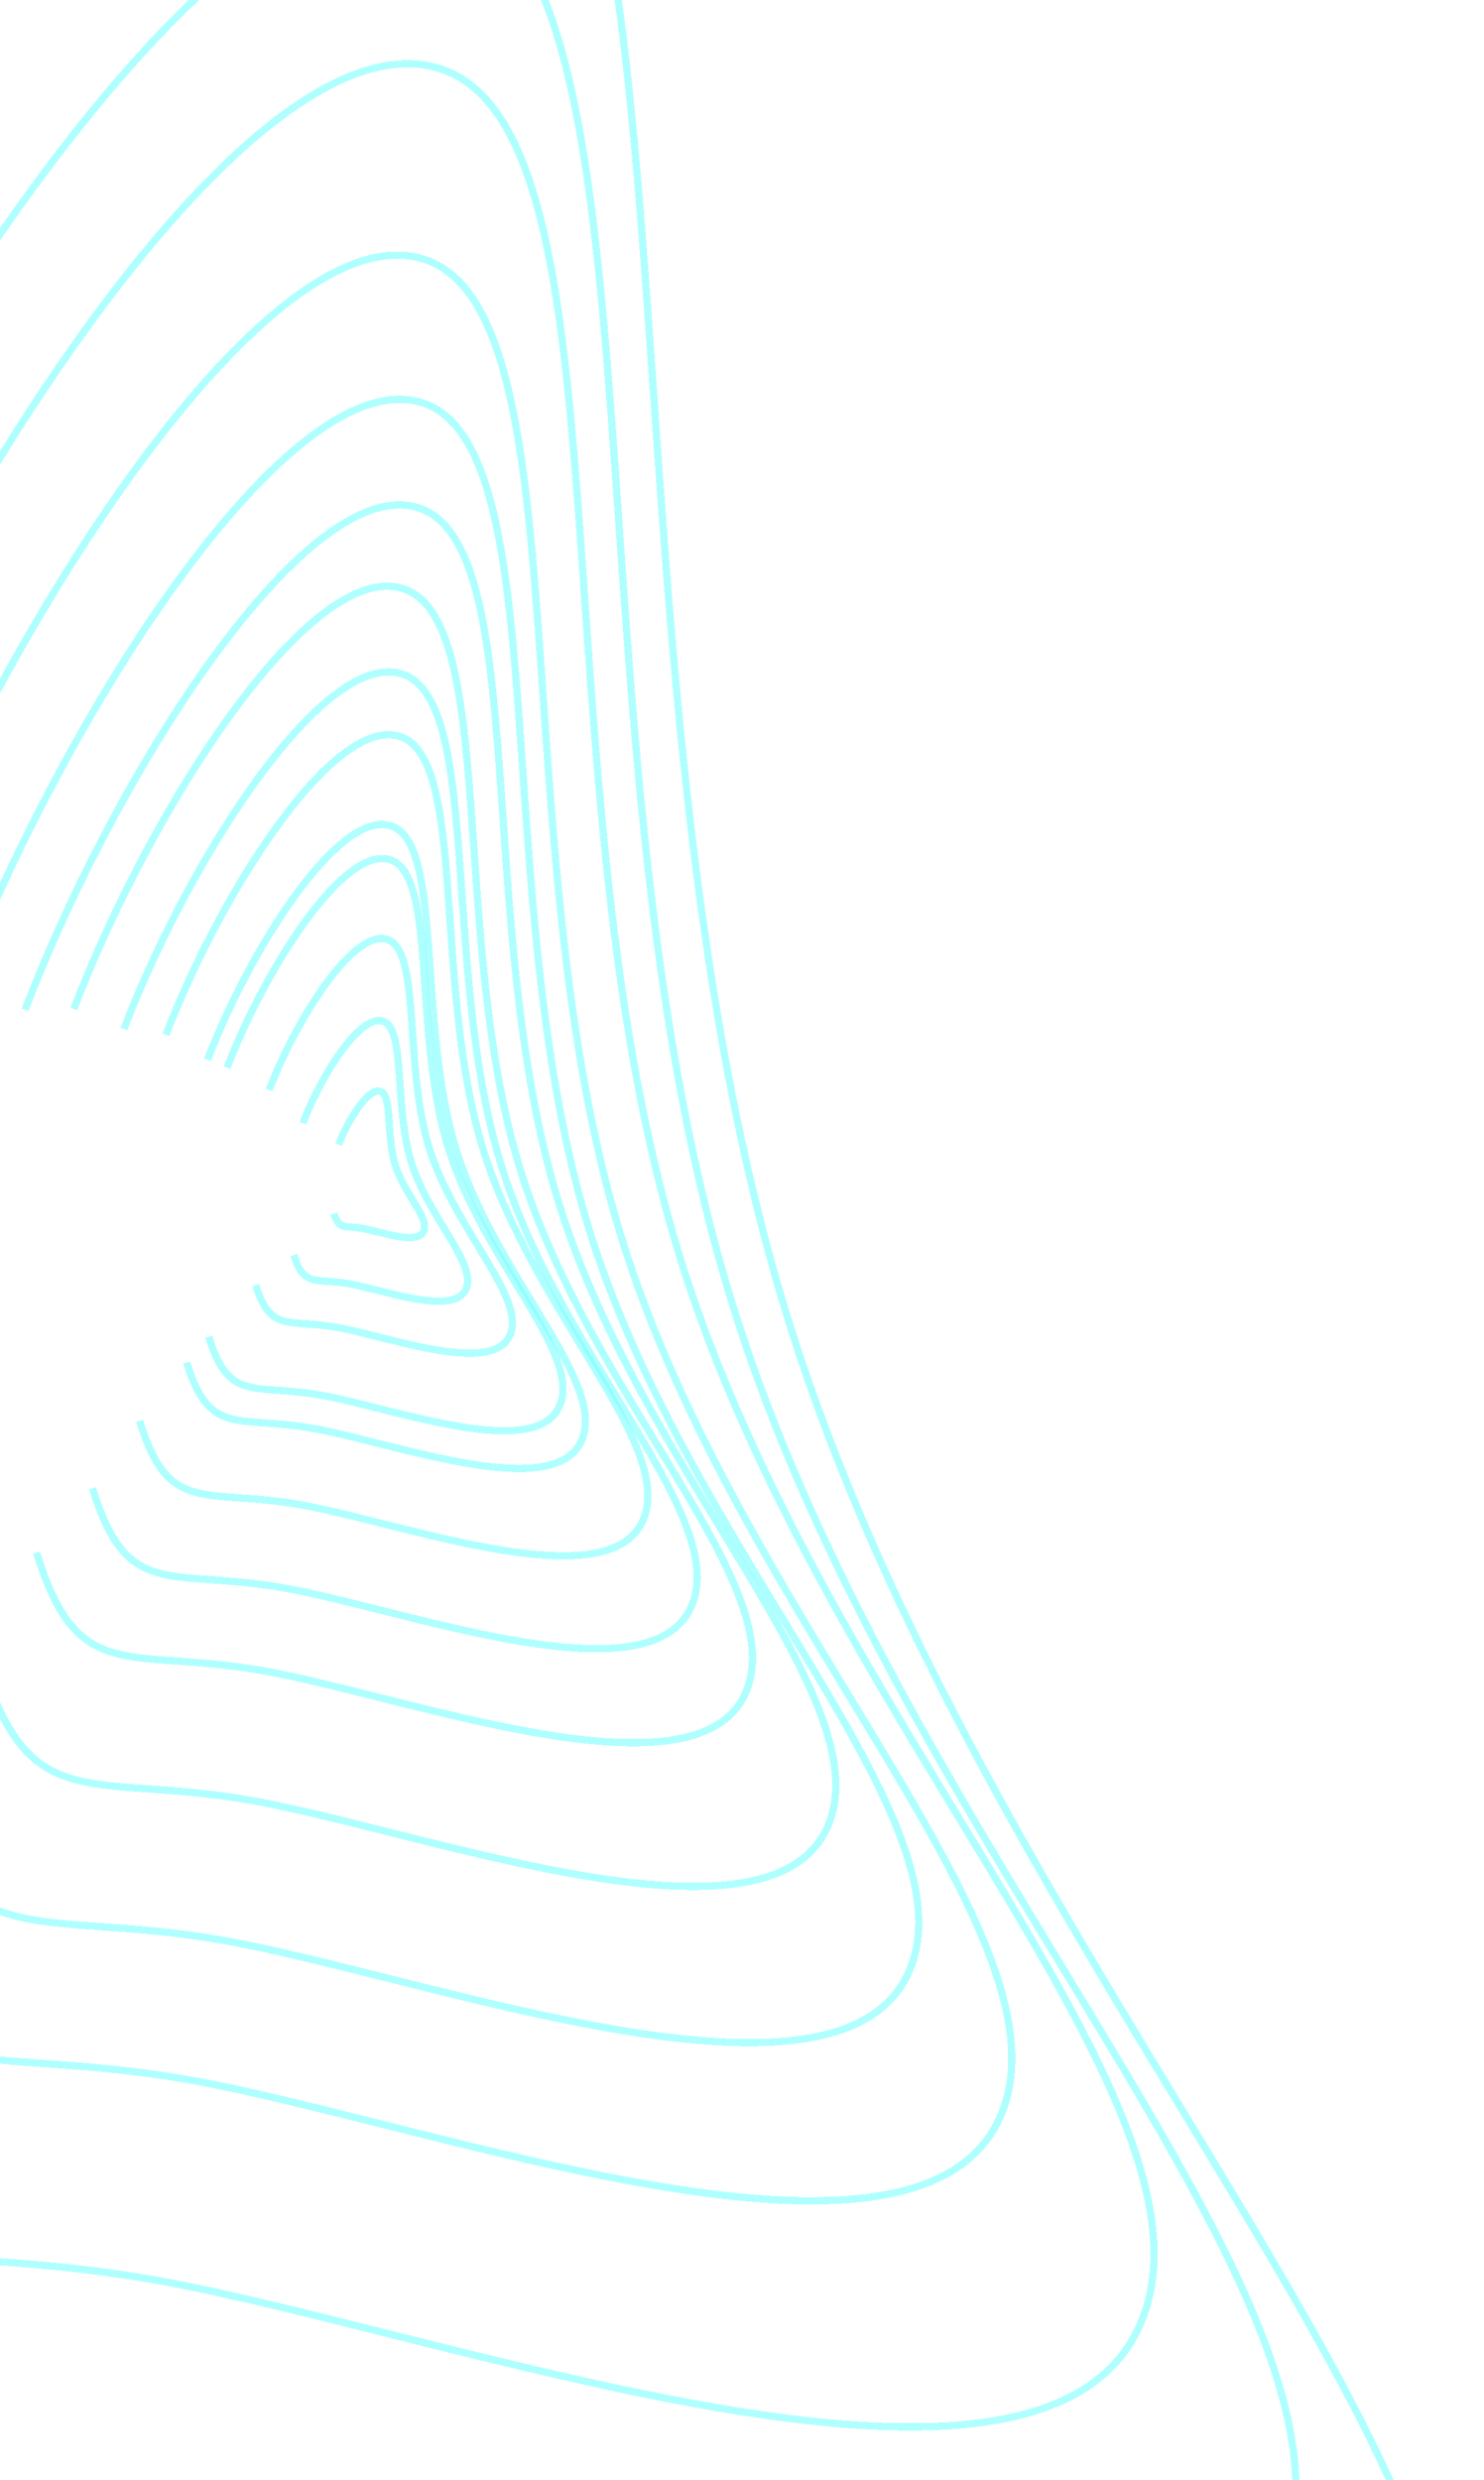 <svg width="613" height="1024" viewBox="0 0 613 1024" fill="none" xmlns="http://www.w3.org/2000/svg">
<g filter="url(#filter0_d_104_114)">
<path d="M139.875 472.581C143.89 462.08 152.333 448.879 157.2 450.627C162.068 452.376 159.535 468.923 163.24 480.976C166.945 493.028 177.624 502.983 174.983 508.478C172.342 513.974 158.283 508.905 150.563 507.354C142.843 505.802 140.154 508.275 137.927 501.031" stroke="url(#paint0_linear_104_114)" stroke-width="3" shape-rendering="crispEdges"/>
</g>
<g filter="url(#filter1_d_104_114)">
<path d="M85.699 437.581C103.343 391.436 140.444 333.421 161.835 341.106C183.226 348.791 172.096 421.507 188.376 474.47C204.656 527.433 251.585 571.179 239.979 595.328C228.374 619.477 166.594 597.204 132.669 590.386C98.744 583.568 86.927 594.436 77.141 562.602" stroke="url(#paint1_linear_104_114)" stroke-width="3" shape-rendering="crispEdges"/>
</g>
<g filter="url(#filter2_d_104_114)">
<path d="M125.119 463.716C132.81 443.602 148.982 418.314 158.306 421.663C167.631 425.013 162.779 456.71 169.875 479.796C176.972 502.882 197.428 521.951 192.369 532.478C187.31 543.004 160.38 533.295 145.593 530.323C130.805 527.352 125.654 532.089 121.388 518.212" stroke="url(#paint2_linear_104_114)" stroke-width="3" shape-rendering="crispEdges"/>
</g>
<g filter="url(#filter3_d_104_114)">
<path d="M68.565 427.253C91.065 368.412 138.373 294.435 165.65 304.235C192.926 314.034 178.734 406.756 199.493 474.291C220.252 541.826 280.093 597.608 265.294 628.401C250.495 659.195 171.717 630.794 128.459 622.1C85.2 613.406 70.131 627.265 57.653 586.671" stroke="url(#paint3_linear_104_114)" stroke-width="3" shape-rendering="crispEdges"/>
</g>
<g filter="url(#filter4_d_104_114)">
<path d="M10.356 416.935C48.209 317.94 127.801 193.481 173.691 209.968C219.581 226.455 195.703 382.451 230.628 496.071C265.553 609.692 366.23 703.54 341.332 755.347C316.435 807.154 183.898 759.372 111.12 744.745C38.342 730.119 12.99 753.434 -8.003 685.14" stroke="url(#paint4_linear_104_114)" stroke-width="3" shape-rendering="crispEdges"/>
</g>
<g filter="url(#filter5_d_104_114)">
<path d="M111.149 450.076C122.511 420.362 146.401 383.005 160.175 387.953C173.949 392.902 166.782 439.725 177.265 473.829C187.748 507.933 217.967 536.102 210.494 551.653C203.021 567.203 163.239 552.861 141.394 548.471C119.549 544.08 111.939 551.079 105.638 530.58" stroke="url(#paint5_linear_104_114)" stroke-width="3" shape-rendering="crispEdges"/>
</g>
<g filter="url(#filter6_d_104_114)">
<path d="M51.196 424.82C77.96 354.825 134.236 266.826 166.683 278.483C199.13 290.14 182.247 400.438 206.941 480.774C231.635 561.11 302.819 627.466 285.215 664.096C267.611 700.727 173.9 666.942 122.442 656.6C70.984 646.259 53.058 662.744 38.215 614.456" stroke="url(#paint6_linear_104_114)" stroke-width="3" shape-rendering="crispEdges"/>
</g>
<g filter="url(#filter7_d_104_114)">
<path d="M-18.867 412.841C26.161 295.082 120.84 147.032 175.429 166.644C230.017 186.256 201.613 371.821 243.159 506.978C284.704 642.136 404.464 753.772 374.847 815.4C345.23 877.027 187.571 820.187 100.998 802.789C14.425 785.39 -15.733 813.124 -40.705 731.885" stroke="url(#paint7_linear_104_114)" stroke-width="3" shape-rendering="crispEdges"/>
</g>
<g filter="url(#filter8_d_104_114)">
<path d="M93.829 440.817C109.508 399.811 142.477 348.258 161.485 355.087C180.494 361.916 170.603 426.533 185.07 473.597C199.536 520.66 241.238 559.534 230.925 580.993C220.612 602.453 165.713 582.66 135.567 576.602C105.421 570.543 94.92 580.201 86.224 551.912" stroke="url(#paint8_linear_104_114)" stroke-width="3" shape-rendering="crispEdges"/>
</g>
<g filter="url(#filter9_d_104_114)">
<path d="M30.488 416.553C62.176 333.681 128.806 229.492 167.222 243.294C205.638 257.095 185.649 387.686 214.887 482.802C244.124 577.918 328.404 656.481 307.561 699.851C286.719 743.221 175.767 703.221 114.842 690.976C53.916 678.732 32.693 698.25 15.119 641.079" stroke="url(#paint9_linear_104_114)" stroke-width="3" shape-rendering="crispEdges"/>
</g>
<g filter="url(#filter10_d_104_114)">
<path d="M-53.706 398.933C-0.394 259.51 111.704 84.221 176.336 107.441C240.968 130.661 207.338 350.366 256.527 510.39C305.716 670.413 447.508 802.589 412.443 875.554C377.377 948.519 190.712 881.223 88.211 860.623C-14.29 840.023 -49.996 872.86 -79.562 776.675" stroke="url(#paint10_linear_104_114)" stroke-width="3" shape-rendering="crispEdges"/>
</g>
<g filter="url(#filter11_d_104_114)">
<path d="M-96.167 382.909C-31.416 213.569 104.735 0.669 183.235 28.871C261.734 57.074 220.889 323.921 280.632 518.281C340.376 712.641 512.593 873.178 470.003 961.799C427.413 1050.42 200.696 968.684 76.201 943.664C-48.294 918.644 -91.662 958.527 -127.572 841.703" stroke="url(#paint11_linear_104_114)" stroke-width="3" shape-rendering="crispEdges"/>
</g>
<g filter="url(#filter12_d_104_114)">
<path d="M-146.155 375.907C-69.13 174.468 92.828 -78.788 186.208 -45.24C279.587 -11.692 230.999 305.737 302.067 536.938C373.135 768.14 577.997 959.106 527.334 1064.53C476.671 1169.95 206.979 1072.72 58.886 1042.95C-89.207 1013.19 -140.795 1060.63 -183.512 921.666" stroke="url(#paint12_linear_104_114)" stroke-width="3" shape-rendering="crispEdges"/>
</g>
<g filter="url(#filter13_d_104_114)">
<path d="M-205.751 352.116C-114.555 113.617 77.2 -186.232 187.759 -146.512C298.319 -106.791 240.792 269.037 324.934 542.775C409.077 816.512 651.629 1042.61 591.645 1167.43C531.661 1292.24 212.352 1177.12 37.013 1141.89C-138.326 1106.65 -199.405 1162.82 -249.981 998.284" stroke="url(#paint13_linear_104_114)" stroke-width="3" shape-rendering="crispEdges"/>
</g>
<defs>
<filter id="filter0_d_104_114" x="124.993" y="438.968" width="61.906" height="83.506" filterUnits="userSpaceOnUse" color-interpolation-filters="sRGB">
<feFlood flood-opacity="0" result="BackgroundImageFix"/>
<feColorMatrix in="SourceAlpha" type="matrix" values="0 0 0 0 0 0 0 0 0 0 0 0 0 0 0 0 0 0 127 0" result="hardAlpha"/>
<feOffset/>
<feGaussianBlur stdDeviation="5"/>
<feComposite in2="hardAlpha" operator="out"/>
<feColorMatrix type="matrix" values="0 0 0 0 0.229 0 0 0 0 1 0 0 0 0 0.907 0 0 0 1 0"/>
<feBlend mode="normal" in2="BackgroundImageFix" result="effect1_dropShadow_104_114"/>
<feBlend mode="normal" in="SourceGraphic" in2="effect1_dropShadow_104_114" result="shape"/>
</filter>
<filter id="filter1_d_104_114" x="59.337" y="328.913" width="193.967" height="288.881" filterUnits="userSpaceOnUse" color-interpolation-filters="sRGB">
<feFlood flood-opacity="0" result="BackgroundImageFix"/>
<feColorMatrix in="SourceAlpha" type="matrix" values="0 0 0 0 0 0 0 0 0 0 0 0 0 0 0 0 0 0 127 0" result="hardAlpha"/>
<feOffset/>
<feGaussianBlur stdDeviation="5"/>
<feComposite in2="hardAlpha" operator="out"/>
<feColorMatrix type="matrix" values="0 0 0 0 0.229 0 0 0 0 1 0 0 0 0 0.907 0 0 0 1 0"/>
<feBlend mode="normal" in2="BackgroundImageFix" result="effect1_dropShadow_104_114"/>
<feBlend mode="normal" in="SourceGraphic" in2="effect1_dropShadow_104_114" result="shape"/>
</filter>
<filter id="filter2_d_104_114" x="107.14" y="409.86" width="97.524" height="138.898" filterUnits="userSpaceOnUse" color-interpolation-filters="sRGB">
<feFlood flood-opacity="0" result="BackgroundImageFix"/>
<feColorMatrix in="SourceAlpha" type="matrix" values="0 0 0 0 0 0 0 0 0 0 0 0 0 0 0 0 0 0 127 0" result="hardAlpha"/>
<feOffset/>
<feGaussianBlur stdDeviation="5"/>
<feComposite in2="hardAlpha" operator="out"/>
<feColorMatrix type="matrix" values="0 0 0 0 0.229 0 0 0 0 1 0 0 0 0 0.907 0 0 0 1 0"/>
<feBlend mode="normal" in2="BackgroundImageFix" result="effect1_dropShadow_104_114"/>
<feBlend mode="normal" in="SourceGraphic" in2="effect1_dropShadow_104_114" result="shape"/>
</filter>
<filter id="filter3_d_104_114" x="38.114" y="291.852" width="241.006" height="362.034" filterUnits="userSpaceOnUse" color-interpolation-filters="sRGB">
<feFlood flood-opacity="0" result="BackgroundImageFix"/>
<feColorMatrix in="SourceAlpha" type="matrix" values="0 0 0 0 0 0 0 0 0 0 0 0 0 0 0 0 0 0 127 0" result="hardAlpha"/>
<feOffset/>
<feGaussianBlur stdDeviation="5"/>
<feComposite in2="hardAlpha" operator="out"/>
<feColorMatrix type="matrix" values="0 0 0 0 0.229 0 0 0 0 1 0 0 0 0 0.907 0 0 0 1 0"/>
<feBlend mode="normal" in2="BackgroundImageFix" result="effect1_dropShadow_104_114"/>
<feBlend mode="normal" in="SourceGraphic" in2="effect1_dropShadow_104_114" result="shape"/>
</filter>
<filter id="filter4_d_104_114" x="-33.027" y="196.984" width="389.774" height="593.39" filterUnits="userSpaceOnUse" color-interpolation-filters="sRGB">
<feFlood flood-opacity="0" result="BackgroundImageFix"/>
<feColorMatrix in="SourceAlpha" type="matrix" values="0 0 0 0 0 0 0 0 0 0 0 0 0 0 0 0 0 0 127 0" result="hardAlpha"/>
<feOffset/>
<feGaussianBlur stdDeviation="5"/>
<feComposite in2="hardAlpha" operator="out"/>
<feColorMatrix type="matrix" values="0 0 0 0 0.229 0 0 0 0 1 0 0 0 0 0.907 0 0 0 1 0"/>
<feBlend mode="normal" in2="BackgroundImageFix" result="effect1_dropShadow_104_114"/>
<feBlend mode="normal" in="SourceGraphic" in2="effect1_dropShadow_104_114" result="shape"/>
</filter>
<filter id="filter5_d_104_114" x="90.079" y="376.006" width="133.09" height="194.208" filterUnits="userSpaceOnUse" color-interpolation-filters="sRGB">
<feFlood flood-opacity="0" result="BackgroundImageFix"/>
<feColorMatrix in="SourceAlpha" type="matrix" values="0 0 0 0 0 0 0 0 0 0 0 0 0 0 0 0 0 0 127 0" result="hardAlpha"/>
<feOffset/>
<feGaussianBlur stdDeviation="5"/>
<feComposite in2="hardAlpha" operator="out"/>
<feColorMatrix type="matrix" values="0 0 0 0 0.229 0 0 0 0 1 0 0 0 0 0.907 0 0 0 1 0"/>
<feBlend mode="normal" in2="BackgroundImageFix" result="effect1_dropShadow_104_114"/>
<feBlend mode="normal" in="SourceGraphic" in2="effect1_dropShadow_104_114" result="shape"/>
</filter>
<filter id="filter6_d_104_114" x="17.153" y="265.933" width="282.33" height="426.298" filterUnits="userSpaceOnUse" color-interpolation-filters="sRGB">
<feFlood flood-opacity="0" result="BackgroundImageFix"/>
<feColorMatrix in="SourceAlpha" type="matrix" values="0 0 0 0 0 0 0 0 0 0 0 0 0 0 0 0 0 0 127 0" result="hardAlpha"/>
<feOffset/>
<feGaussianBlur stdDeviation="5"/>
<feComposite in2="hardAlpha" operator="out"/>
<feColorMatrix type="matrix" values="0 0 0 0 0.229 0 0 0 0 1 0 0 0 0 0.907 0 0 0 1 0"/>
<feBlend mode="normal" in2="BackgroundImageFix" result="effect1_dropShadow_104_114"/>
<feBlend mode="normal" in="SourceGraphic" in2="effect1_dropShadow_104_114" result="shape"/>
</filter>
<filter id="filter7_d_104_114" x="-68.293" y="153.379" width="459.296" height="701.508" filterUnits="userSpaceOnUse" color-interpolation-filters="sRGB">
<feFlood flood-opacity="0" result="BackgroundImageFix"/>
<feColorMatrix in="SourceAlpha" type="matrix" values="0 0 0 0 0 0 0 0 0 0 0 0 0 0 0 0 0 0 127 0" result="hardAlpha"/>
<feOffset/>
<feGaussianBlur stdDeviation="5"/>
<feComposite in2="hardAlpha" operator="out"/>
<feColorMatrix type="matrix" values="0 0 0 0 0.229 0 0 0 0 1 0 0 0 0 0.907 0 0 0 1 0"/>
<feBlend mode="normal" in2="BackgroundImageFix" result="effect1_dropShadow_104_114"/>
<feBlend mode="normal" in="SourceGraphic" in2="effect1_dropShadow_104_114" result="shape"/>
</filter>
<filter id="filter8_d_104_114" x="69.122" y="342.971" width="174.925" height="259.267" filterUnits="userSpaceOnUse" color-interpolation-filters="sRGB">
<feFlood flood-opacity="0" result="BackgroundImageFix"/>
<feColorMatrix in="SourceAlpha" type="matrix" values="0 0 0 0 0 0 0 0 0 0 0 0 0 0 0 0 0 0 127 0" result="hardAlpha"/>
<feOffset/>
<feGaussianBlur stdDeviation="5"/>
<feComposite in2="hardAlpha" operator="out"/>
<feColorMatrix type="matrix" values="0 0 0 0 0.229 0 0 0 0 1 0 0 0 0 0.907 0 0 0 1 0"/>
<feBlend mode="normal" in2="BackgroundImageFix" result="effect1_dropShadow_104_114"/>
<feBlend mode="normal" in="SourceGraphic" in2="effect1_dropShadow_104_114" result="shape"/>
</filter>
<filter id="filter9_d_104_114" x="-7.703" y="230.551" width="330.04" height="500.496" filterUnits="userSpaceOnUse" color-interpolation-filters="sRGB">
<feFlood flood-opacity="0" result="BackgroundImageFix"/>
<feColorMatrix in="SourceAlpha" type="matrix" values="0 0 0 0 0 0 0 0 0 0 0 0 0 0 0 0 0 0 127 0" result="hardAlpha"/>
<feOffset/>
<feGaussianBlur stdDeviation="5"/>
<feComposite in2="hardAlpha" operator="out"/>
<feColorMatrix type="matrix" values="0 0 0 0 0.229 0 0 0 0 1 0 0 0 0 0.907 0 0 0 1 0"/>
<feBlend mode="normal" in2="BackgroundImageFix" result="effect1_dropShadow_104_114"/>
<feBlend mode="normal" in="SourceGraphic" in2="effect1_dropShadow_104_114" result="shape"/>
</filter>
<filter id="filter10_d_104_114" x="-110.11" y="93.853" width="539.565" height="826.338" filterUnits="userSpaceOnUse" color-interpolation-filters="sRGB">
<feFlood flood-opacity="0" result="BackgroundImageFix"/>
<feColorMatrix in="SourceAlpha" type="matrix" values="0 0 0 0 0 0 0 0 0 0 0 0 0 0 0 0 0 0 127 0" result="hardAlpha"/>
<feOffset/>
<feGaussianBlur stdDeviation="5"/>
<feComposite in2="hardAlpha" operator="out"/>
<feColorMatrix type="matrix" values="0 0 0 0 0.229 0 0 0 0 1 0 0 0 0 0.907 0 0 0 1 0"/>
<feBlend mode="normal" in2="BackgroundImageFix" result="effect1_dropShadow_104_114"/>
<feBlend mode="normal" in="SourceGraphic" in2="effect1_dropShadow_104_114" result="shape"/>
</filter>
<filter id="filter11_d_104_114" x="-162.207" y="14.835" width="650.405" height="998.711" filterUnits="userSpaceOnUse" color-interpolation-filters="sRGB">
<feFlood flood-opacity="0" result="BackgroundImageFix"/>
<feColorMatrix in="SourceAlpha" type="matrix" values="0 0 0 0 0 0 0 0 0 0 0 0 0 0 0 0 0 0 127 0" result="hardAlpha"/>
<feOffset/>
<feGaussianBlur stdDeviation="5"/>
<feComposite in2="hardAlpha" operator="out"/>
<feColorMatrix type="matrix" values="0 0 0 0 0.229 0 0 0 0 1 0 0 0 0 0.907 0 0 0 1 0"/>
<feBlend mode="normal" in2="BackgroundImageFix" result="effect1_dropShadow_104_114"/>
<feBlend mode="normal" in="SourceGraphic" in2="effect1_dropShadow_104_114" result="shape"/>
</filter>
<filter id="filter12_d_104_114" x="-222.533" y="-59.757" width="769.331" height="1183.66" filterUnits="userSpaceOnUse" color-interpolation-filters="sRGB">
<feFlood flood-opacity="0" result="BackgroundImageFix"/>
<feColorMatrix in="SourceAlpha" type="matrix" values="0 0 0 0 0 0 0 0 0 0 0 0 0 0 0 0 0 0 127 0" result="hardAlpha"/>
<feOffset/>
<feGaussianBlur stdDeviation="5"/>
<feComposite in2="hardAlpha" operator="out"/>
<feColorMatrix type="matrix" values="0 0 0 0 0.229 0 0 0 0 1 0 0 0 0 0.907 0 0 0 1 0"/>
<feBlend mode="normal" in2="BackgroundImageFix" result="effect1_dropShadow_104_114"/>
<feBlend mode="normal" in="SourceGraphic" in2="effect1_dropShadow_104_114" result="shape"/>
</filter>
<filter id="filter13_d_104_114" x="-294.064" y="-161.583" width="906.639" height="1397.19" filterUnits="userSpaceOnUse" color-interpolation-filters="sRGB">
<feFlood flood-opacity="0" result="BackgroundImageFix"/>
<feColorMatrix in="SourceAlpha" type="matrix" values="0 0 0 0 0 0 0 0 0 0 0 0 0 0 0 0 0 0 127 0" result="hardAlpha"/>
<feOffset/>
<feGaussianBlur stdDeviation="5"/>
<feComposite in2="hardAlpha" operator="out"/>
<feColorMatrix type="matrix" values="0 0 0 0 0.229 0 0 0 0 1 0 0 0 0 0.907 0 0 0 1 0"/>
<feBlend mode="normal" in2="BackgroundImageFix" result="effect1_dropShadow_104_114"/>
<feBlend mode="normal" in="SourceGraphic" in2="effect1_dropShadow_104_114" result="shape"/>
</filter>
<linearGradient id="paint0_linear_104_114" x1="-1762.34" y1="528.879" x2="-1818.53" y2="-5533" gradientUnits="userSpaceOnUse">
<stop offset="0.318" stop-color="#73FFFF" stop-opacity="0.56"/>
<stop offset="0.792" stop-color="#1DFFFF"/>
</linearGradient>
<linearGradient id="paint1_linear_104_114" x1="-8273.46" y1="684.976" x2="-8520.38" y2="-25953.5" gradientUnits="userSpaceOnUse">
<stop offset="0.318" stop-color="#73FFFF" stop-opacity="0.56"/>
<stop offset="0.792" stop-color="#1DFFFF"/>
</linearGradient>
<linearGradient id="paint2_linear_104_114" x1="-3518.6" y1="571.555" x2="-3626.23" y2="-11040" gradientUnits="userSpaceOnUse">
<stop offset="0.318" stop-color="#73FFFF" stop-opacity="0.56"/>
<stop offset="0.792" stop-color="#1DFFFF"/>
</linearGradient>
<linearGradient id="paint3_linear_104_114" x1="-10590.5" y1="742.715" x2="-10905.4" y2="-33225" gradientUnits="userSpaceOnUse">
<stop offset="0.318" stop-color="#73FFFF" stop-opacity="0.56"/>
<stop offset="0.792" stop-color="#1DFFFF"/>
</linearGradient>
<linearGradient id="paint4_linear_104_114" x1="-17922.5" y1="947.668" x2="-18452.2" y2="-56199.6" gradientUnits="userSpaceOnUse">
<stop offset="0.318" stop-color="#73FFFF" stop-opacity="0.56"/>
<stop offset="0.792" stop-color="#1DFFFF"/>
</linearGradient>
<linearGradient id="paint5_linear_104_114" x1="-5271.52" y1="609.379" x2="-5430.52" y2="-16543.8" gradientUnits="userSpaceOnUse">
<stop offset="0.318" stop-color="#73FFFF" stop-opacity="0.56"/>
<stop offset="0.792" stop-color="#1DFFFF"/>
</linearGradient>
<linearGradient id="paint6_linear_104_114" x1="-12628.3" y1="800.078" x2="-13002.9" y2="-39606.2" gradientUnits="userSpaceOnUse">
<stop offset="0.318" stop-color="#73FFFF" stop-opacity="0.56"/>
<stop offset="0.792" stop-color="#1DFFFF"/>
</linearGradient>
<linearGradient id="paint7_linear_104_114" x1="-21350.9" y1="1044.18" x2="-21981" y2="-66935.4" gradientUnits="userSpaceOnUse">
<stop offset="0.318" stop-color="#73FFFF" stop-opacity="0.56"/>
<stop offset="0.792" stop-color="#1DFFFF"/>
</linearGradient>
<linearGradient id="paint8_linear_104_114" x1="-7334.28" y1="660.656" x2="-7553.7" y2="-23010.8" gradientUnits="userSpaceOnUse">
<stop offset="0.318" stop-color="#73FFFF" stop-opacity="0.56"/>
<stop offset="0.792" stop-color="#1DFFFF"/>
</linearGradient>
<linearGradient id="paint9_linear_104_114" x1="-14981.8" y1="860.851" x2="-15425.2" y2="-46979.3" gradientUnits="userSpaceOnUse">
<stop offset="0.318" stop-color="#73FFFF" stop-opacity="0.56"/>
<stop offset="0.792" stop-color="#1DFFFF"/>
</linearGradient>
<linearGradient id="paint10_linear_104_114" x1="-25310.3" y1="1146.42" x2="-26056.4" y2="-79339.9" gradientUnits="userSpaceOnUse">
<stop offset="0.318" stop-color="#73FFFF" stop-opacity="0.56"/>
<stop offset="0.792" stop-color="#1DFFFF"/>
</linearGradient>
<linearGradient id="paint11_linear_104_114" x1="-30772.1" y1="1290.78" x2="-31678.3" y2="-96465.6" gradientUnits="userSpaceOnUse">
<stop offset="0.318" stop-color="#73FFFF" stop-opacity="0.56"/>
<stop offset="0.792" stop-color="#1DFFFF"/>
</linearGradient>
<linearGradient id="paint12_linear_104_114" x1="-36636.8" y1="1455.87" x2="-37714.7" y2="-114830" gradientUnits="userSpaceOnUse">
<stop offset="0.318" stop-color="#73FFFF" stop-opacity="0.56"/>
<stop offset="0.792" stop-color="#1DFFFF"/>
</linearGradient>
<linearGradient id="paint13_linear_104_114" x1="-43409.9" y1="1630.77" x2="-44686.1" y2="-136050" gradientUnits="userSpaceOnUse">
<stop offset="0.318" stop-color="#73FFFF" stop-opacity="0.56"/>
<stop offset="0.792" stop-color="#1DFFFF"/>
</linearGradient>
</defs>
</svg>
